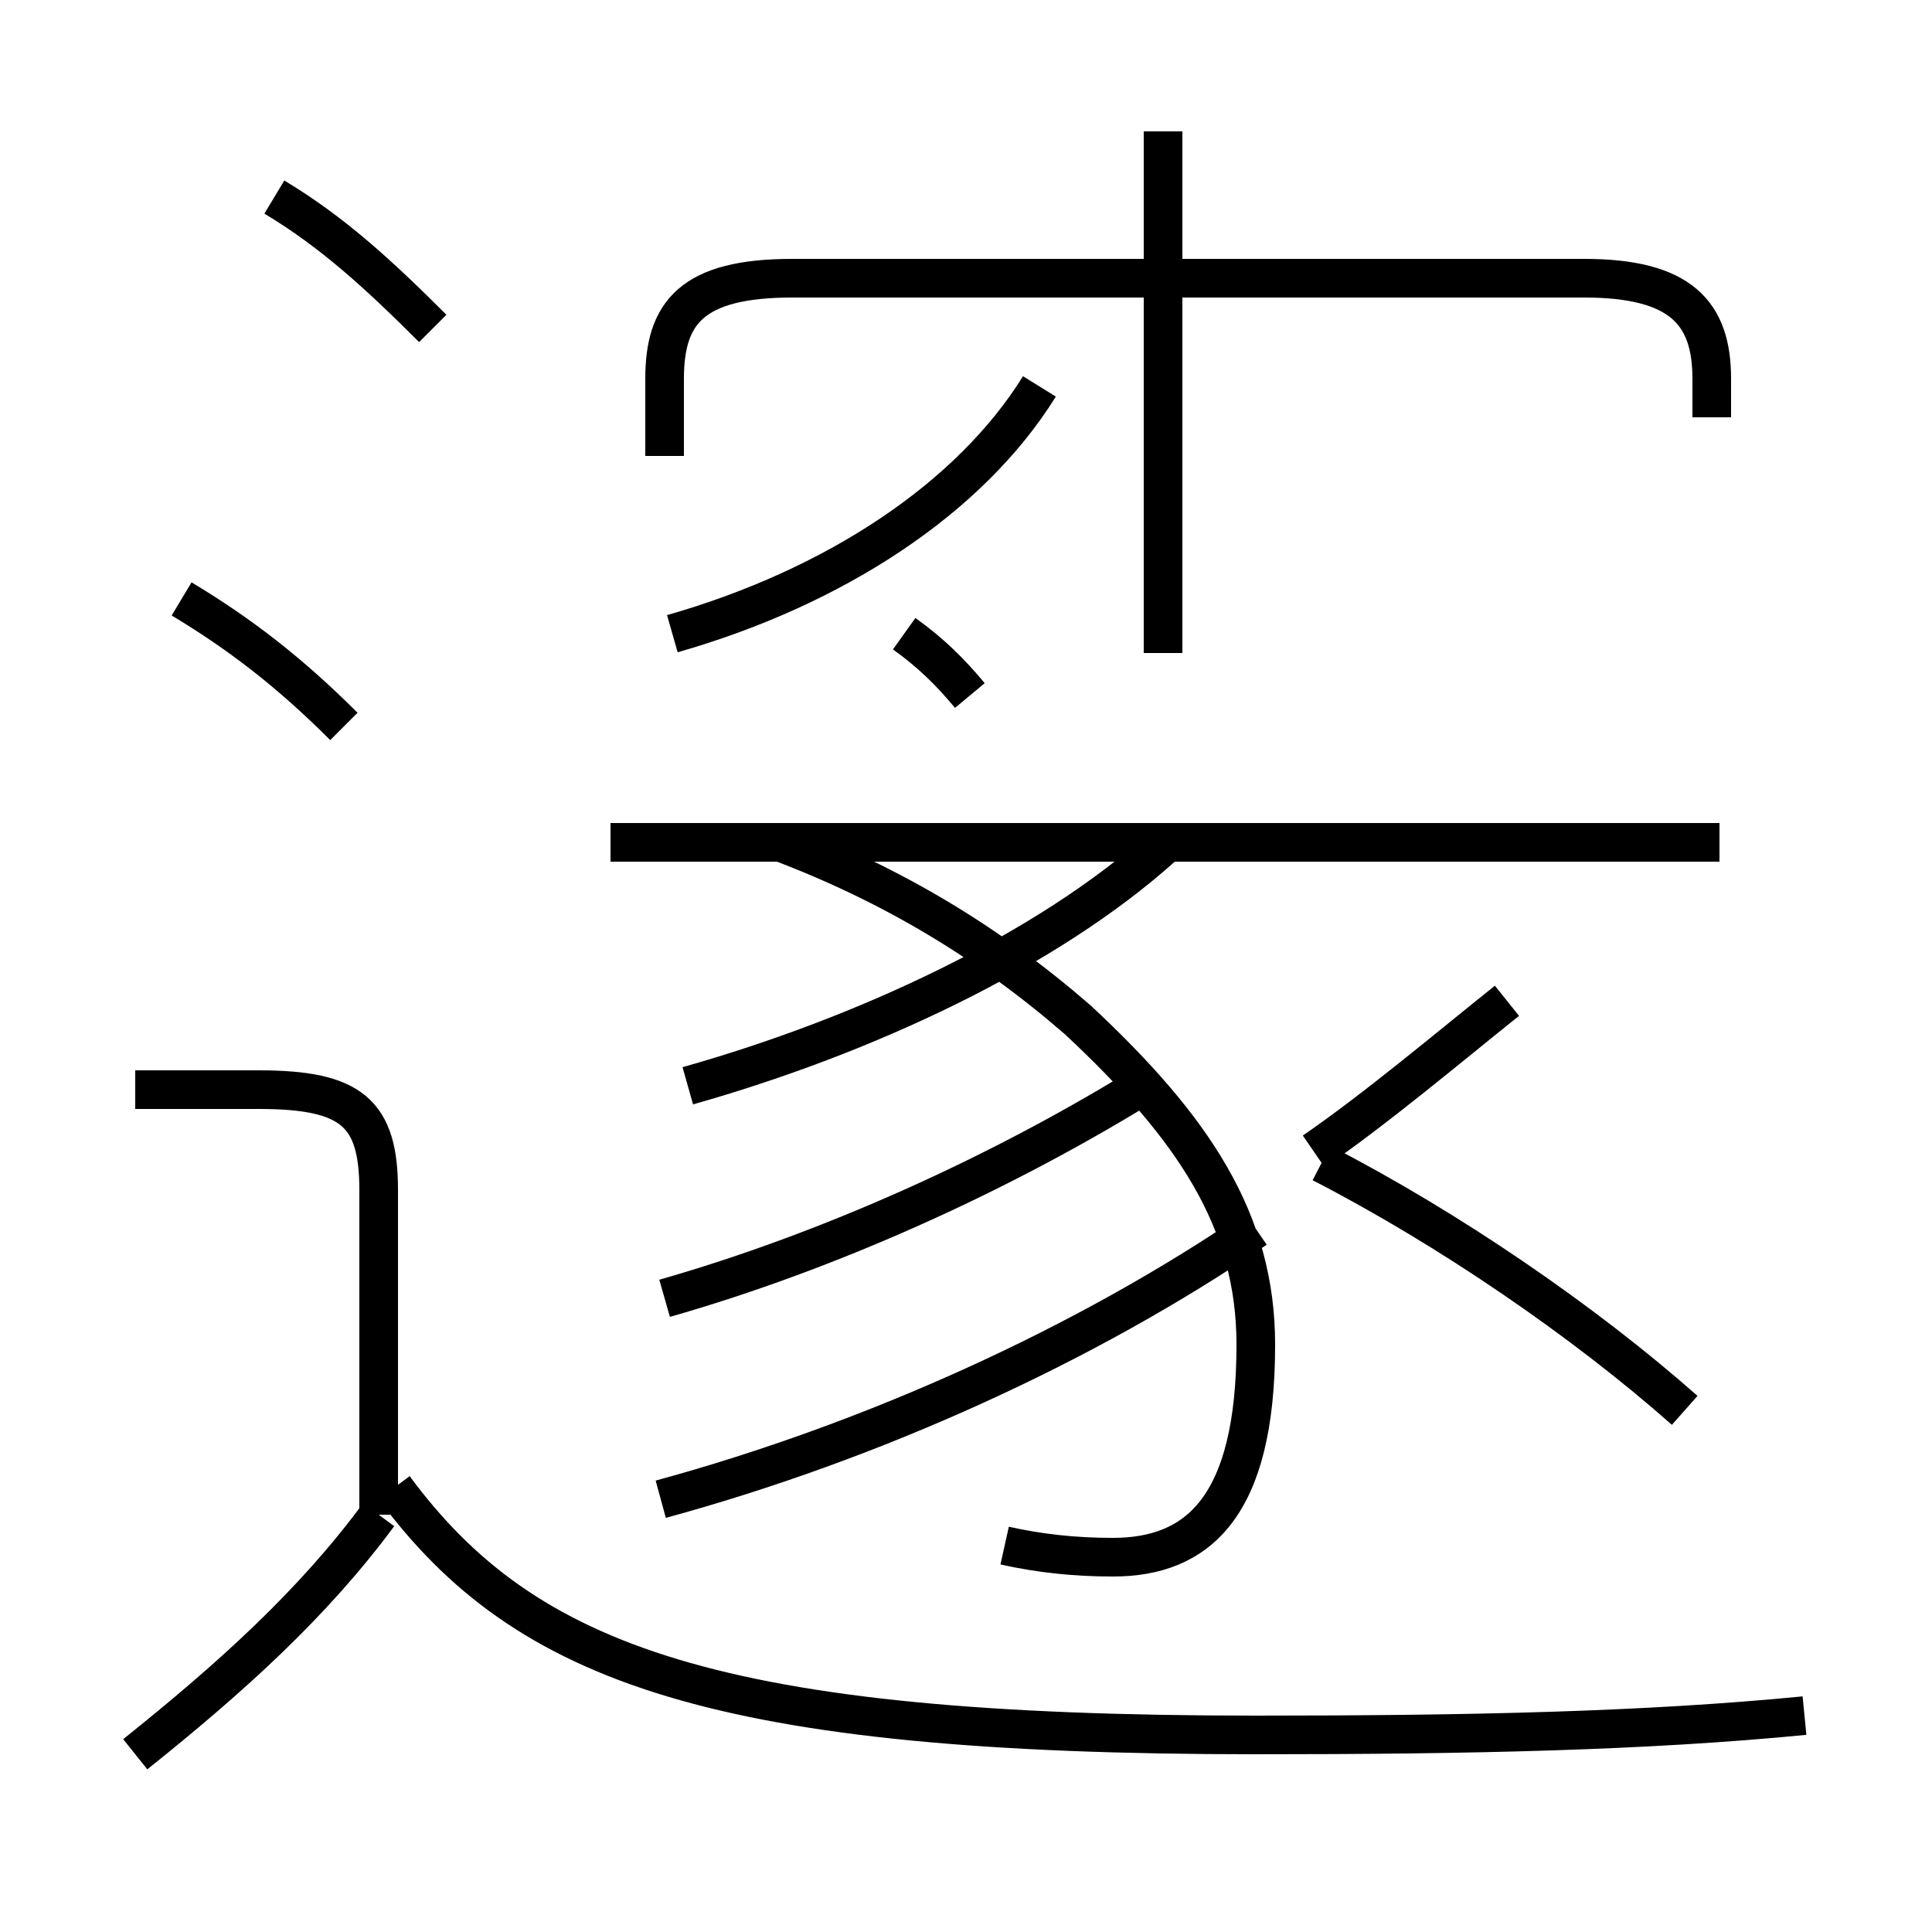 <?xml version='1.0' encoding='utf8'?>
<svg viewBox="0.0 -6.0 50.0 50.0" version="1.1" xmlns="http://www.w3.org/2000/svg">
<rect x="0.0" y="-6.0" width="50.0" height="50.0" fill="#808080" stroke="none"/>
<rect x="-1000" y="-1000" width="2000" height="2000" stroke="white" fill="white"/>
<g style="fill:white;stroke:#000000;  stroke-width:1">
<path d="M 46.7 0.4 C 42.6 0.8 38.1 0.9 32.5 0.9 C 18.6 0.9 13.6 -0.9 10.2 -5.5 M 3.5 1.4 C 6.0 -0.6 8.1 -2.5 9.8 -4.8 M 9.8 -4.8 L 9.8 -13.2 C 9.8 -15.2 9.1 -15.8 6.7 -15.8 L 3.5 -15.8 M 8.9 -25.2 C 7.5 -26.6 6.2 -27.6 4.7 -28.5 M 17.1 -5.2 C 22.6 -6.7 28.1 -9.2 32.5 -12.2 M 26.0 -4.0 C 26.9 -3.8 27.8 -3.7 28.8 -3.7 C 31.0 -3.7 32.5 -5.0 32.5 -9.2 C 32.5 -12.4 30.9 -14.8 27.9 -17.6 C 25.6 -19.6 23.1 -21.1 20.2 -22.2 M 17.2 -10.4 C 21.4 -11.6 25.9 -13.6 29.9 -16.1 M 11.2 -35.5 C 9.8 -36.9 8.6 -38.0 7.1 -38.9 M 17.8 -15.9 C 22.4 -17.2 27.1 -19.4 30.1 -22.1 M 43.6 -7.5 C 41.0 -9.8 37.5 -12.2 34.2 -13.9 M 44.5 -22.2 L 15.8 -22.2 M 34.0 -14.2 C 35.6 -15.3 37.5 -16.9 39.0 -18.1 M 25.1 -26.0 C 24.6 -26.6 24.1 -27.1 23.4 -27.6 M 17.4 -27.6 C 21.6 -28.8 25.1 -31.1 26.9 -34.0 M 44.3 -33.2 L 44.3 -34.2 C 44.3 -35.9 43.5 -36.8 41.0 -36.8 L 20.5 -36.8 C 17.9 -36.8 17.2 -35.9 17.2 -34.2 L 17.2 -32.2 M 30.1 -27.1 L 30.1 -40.6" transform="translate(0.0 38.0)" />
</g>
</svg>